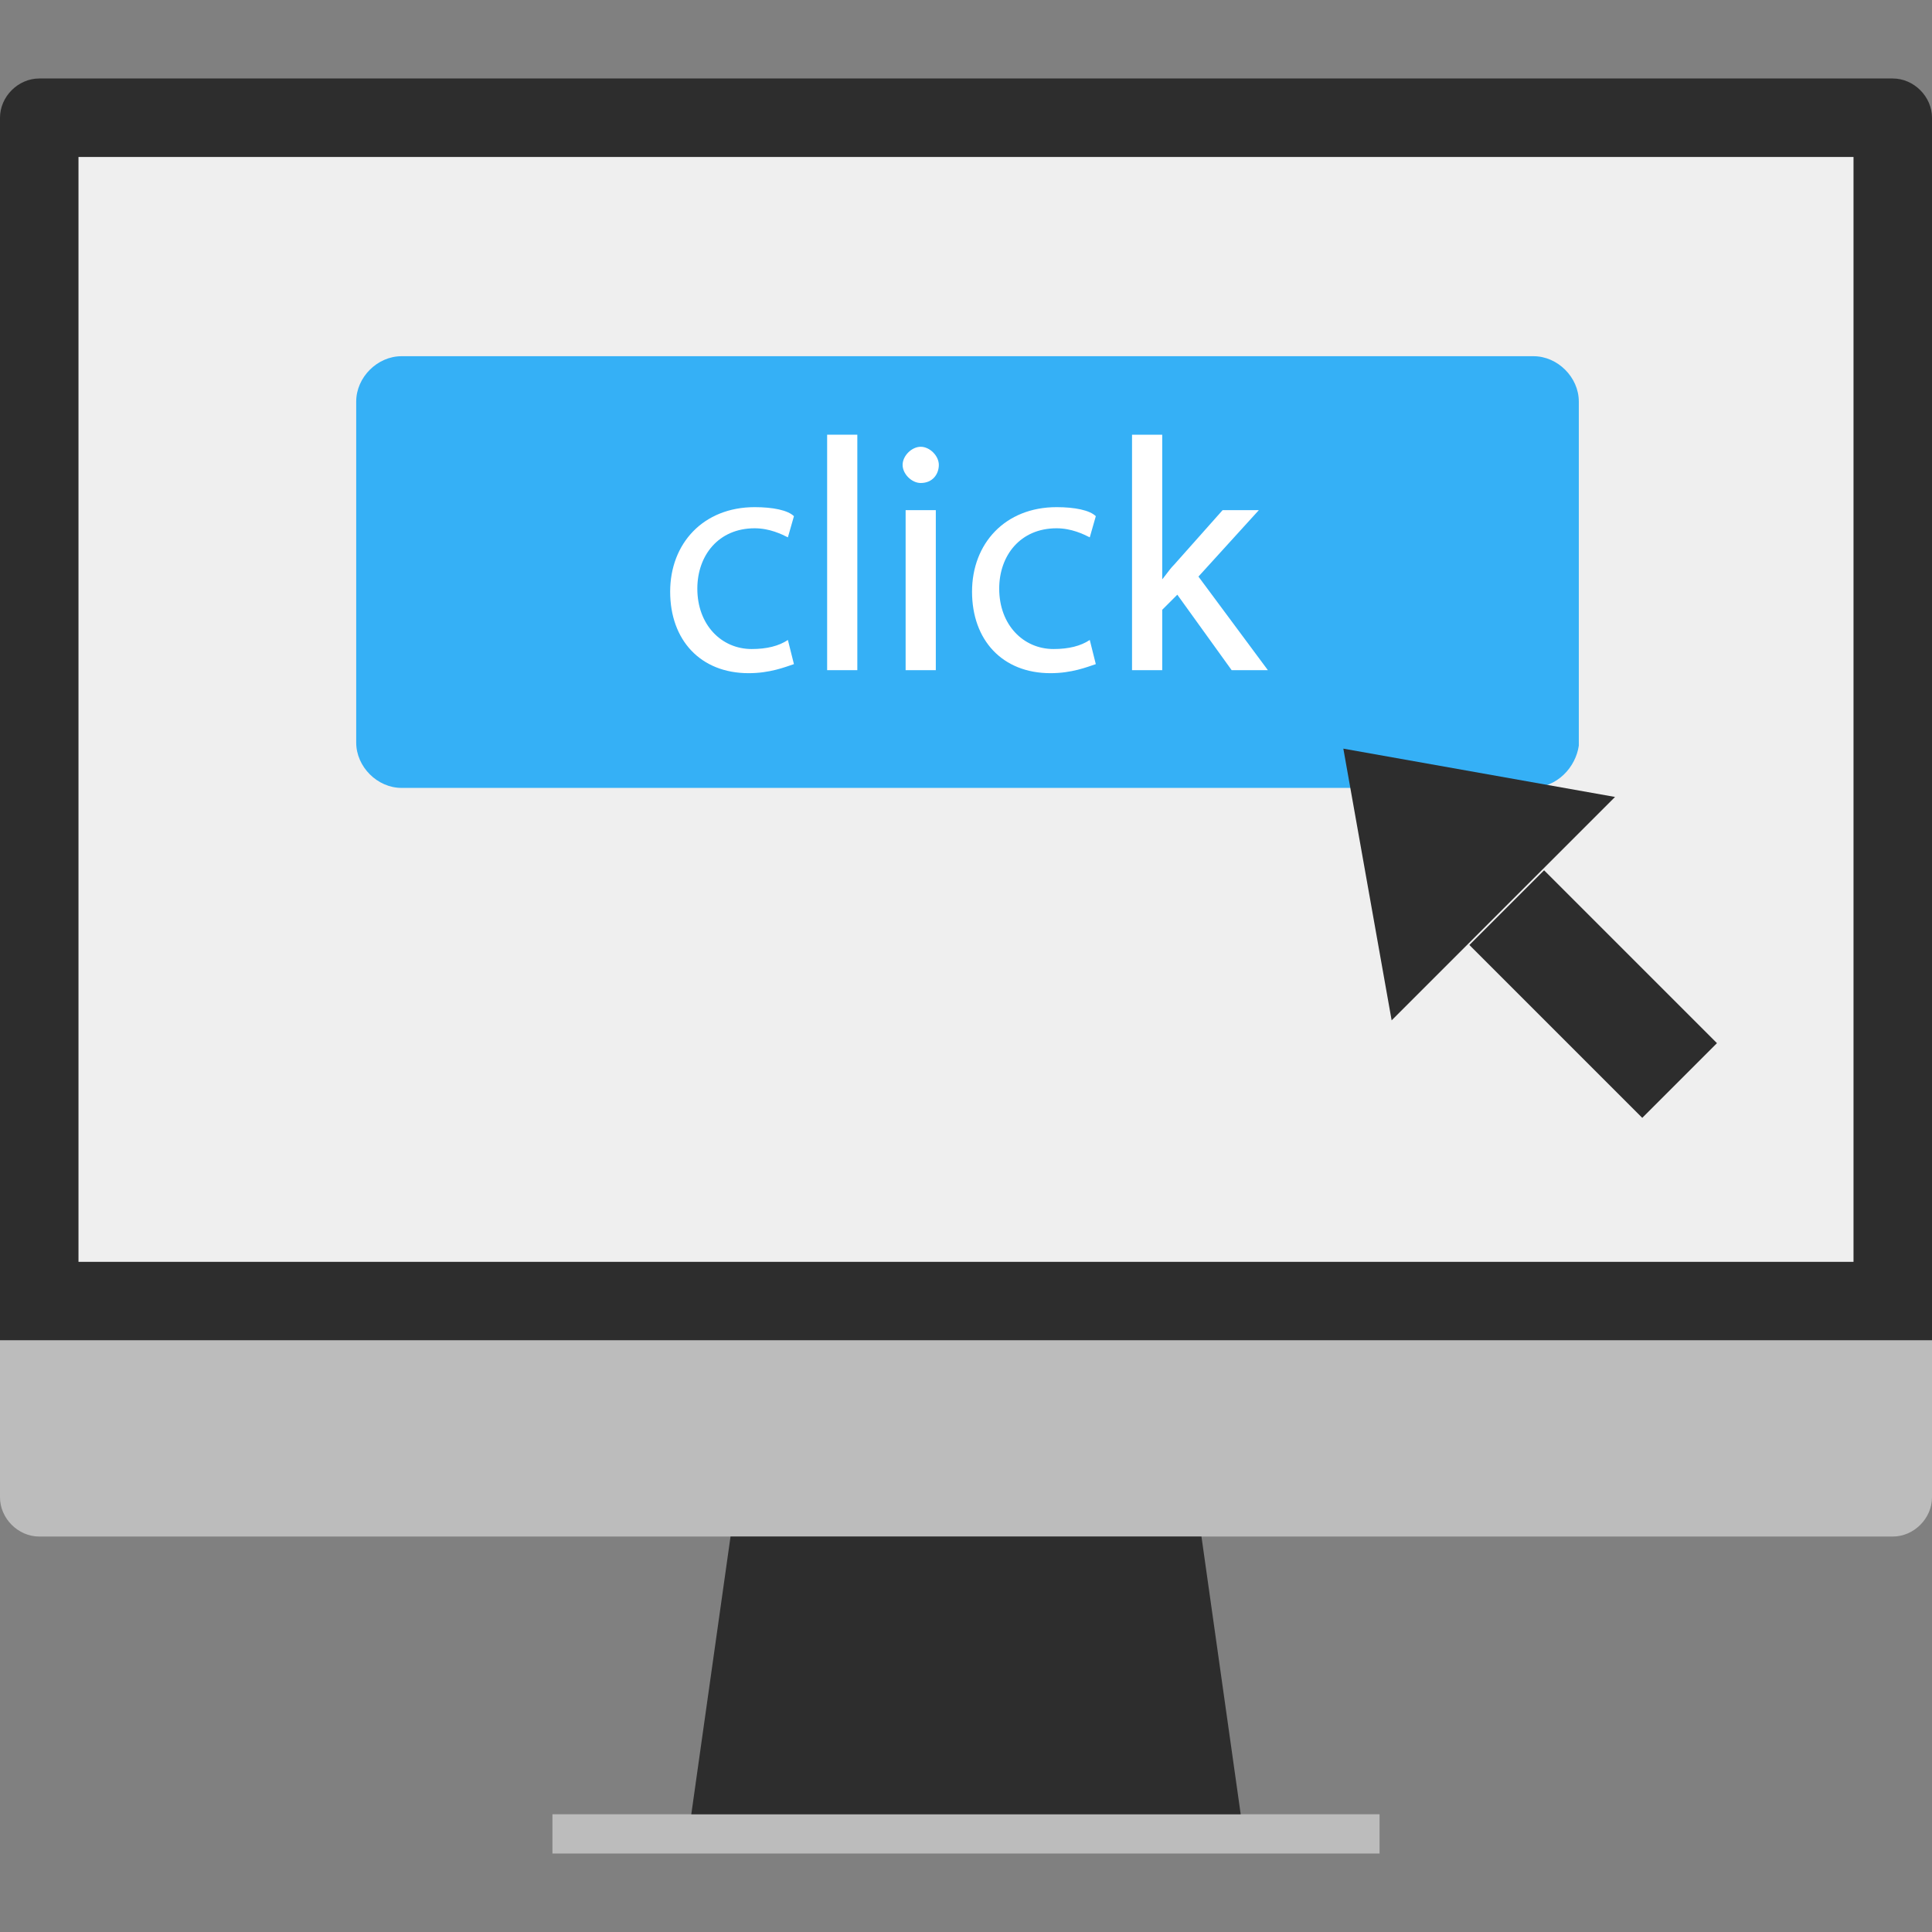 <?xml version="1.0" encoding="iso-8859-1"?>
<!-- Generator: Adobe Illustrator 19.0.0, SVG Export Plug-In . SVG Version: 6.00 Build 0)  -->
<svg version="1.1" id="Layer_1" xmlns="http://www.w3.org/2000/svg" xmlns:xlink="http://www.w3.org/1999/xlink" x="0px" y="0px"
	 viewBox="0 0 512 512" style="enable-background:new 0 0 512 512;" xml:space="preserve">
<rect x="0" y="0" width="512" height="512" fill="#808080" stroke="none"/>
<path style="fill:#2D2D2D;" d="M0,355.2v-324c0-5.6,4.8-10.4,10.4-10.4h491.2c5.6,0,10.4,4.8,10.4,10.4v324"/>
<g>
	<path style="fill:#BCBCBC;" d="M0,355.2v41.6c0,5.6,4.8,10.4,10.4,10.4h491.2c5.6,0,10.4-4.8,10.4-10.4v-41.6H0z"/>
	<rect x="146.4" y="480.8" style="fill:#BCBCBC;" width="219.2" height="10.4"/>
</g>
<polygon style="fill:#2D2D2D;" points="328.8,480.8 183.2,480.8 193.6,407.2 318.4,407.2 "/>
<rect x="20.8" y="41.6" style="fill:#EFEFEF;" width="470.4" height="292.8"/>
<path style="fill:#35B0F6;" d="M405.6,208.8H106.4c-6.4,0-12-5.6-12-12v-90.4c0-6.4,5.6-12,12-12h300c6.4,0,12,5.6,12,12v91.2
	C417.6,203.2,412.8,208.8,405.6,208.8z"/>
<g>
	
		<rect x="408.281" y="231.021" transform="matrix(0.707 -0.707 0.707 0.707 -62.584 375.752)" style="fill:#2D2D2D;" width="28" height="64.799"/>
	<polygon style="fill:#2D2D2D;" points="368.8,270.4 356,198.4 428,211.2 	"/>
</g>
<g>
	<path style="fill:#FFFFFF;" d="M210.4,176c-2.4,0.8-6.4,2.4-12,2.4c-12.8,0-20.8-8.8-20.8-21.6s8.8-22.4,22.4-22.4
		c4.8,0,8.8,0.8,10.4,2.4l-1.6,5.6c-1.6-0.8-4.8-2.4-8.8-2.4c-9.6,0-15.2,7.2-15.2,16c0,9.6,6.4,16,14.4,16c4,0,7.2-0.8,9.6-2.4
		L210.4,176z"/>
	<path style="fill:#FFFFFF;" d="M219.2,115.2h8v62.4h-8V115.2z"/>
	<path style="fill:#FFFFFF;" d="M248.8,123.2c0,2.4-1.6,4.8-4.8,4.8c-2.4,0-4.8-2.4-4.8-4.8s2.4-4.8,4.8-4.8
		C246.4,118.4,248.8,120.8,248.8,123.2z M240,177.6v-42.4h8v42.4H240z"/>
	<path style="fill:#FFFFFF;" d="M290.4,176c-2.4,0.8-6.4,2.4-12,2.4c-12.8,0-20.8-8.8-20.8-21.6s8.8-22.4,22.4-22.4
		c4.8,0,8.8,0.8,10.4,2.4l-1.6,5.6c-1.6-0.8-4.8-2.4-8.8-2.4c-9.6,0-15.2,7.2-15.2,16c0,9.6,6.4,16,14.4,16c4,0,7.2-0.8,9.6-2.4
		L290.4,176z"/>
	<path style="fill:#FFFFFF;" d="M307.2,154.4L307.2,154.4c1.6-1.6,2.4-3.2,4-4.8l12.8-14.4h9.6l-16,17.6l18.4,24.8h-9.6l-14.4-20
		l-4,4v16h-8v-62.4h8v39.2C308,154.4,307.2,154.4,307.2,154.4z"/>
</g>
<g>
</g>
<g>
</g>
<g>
</g>
<g>
</g>
<g>
</g>
<g>
</g>
<g>
</g>
<g>
</g>
<g>
</g>
<g>
</g>
<g>
</g>
<g>
</g>
<g>
</g>
<g>
</g>
<g>
</g>
</svg>
